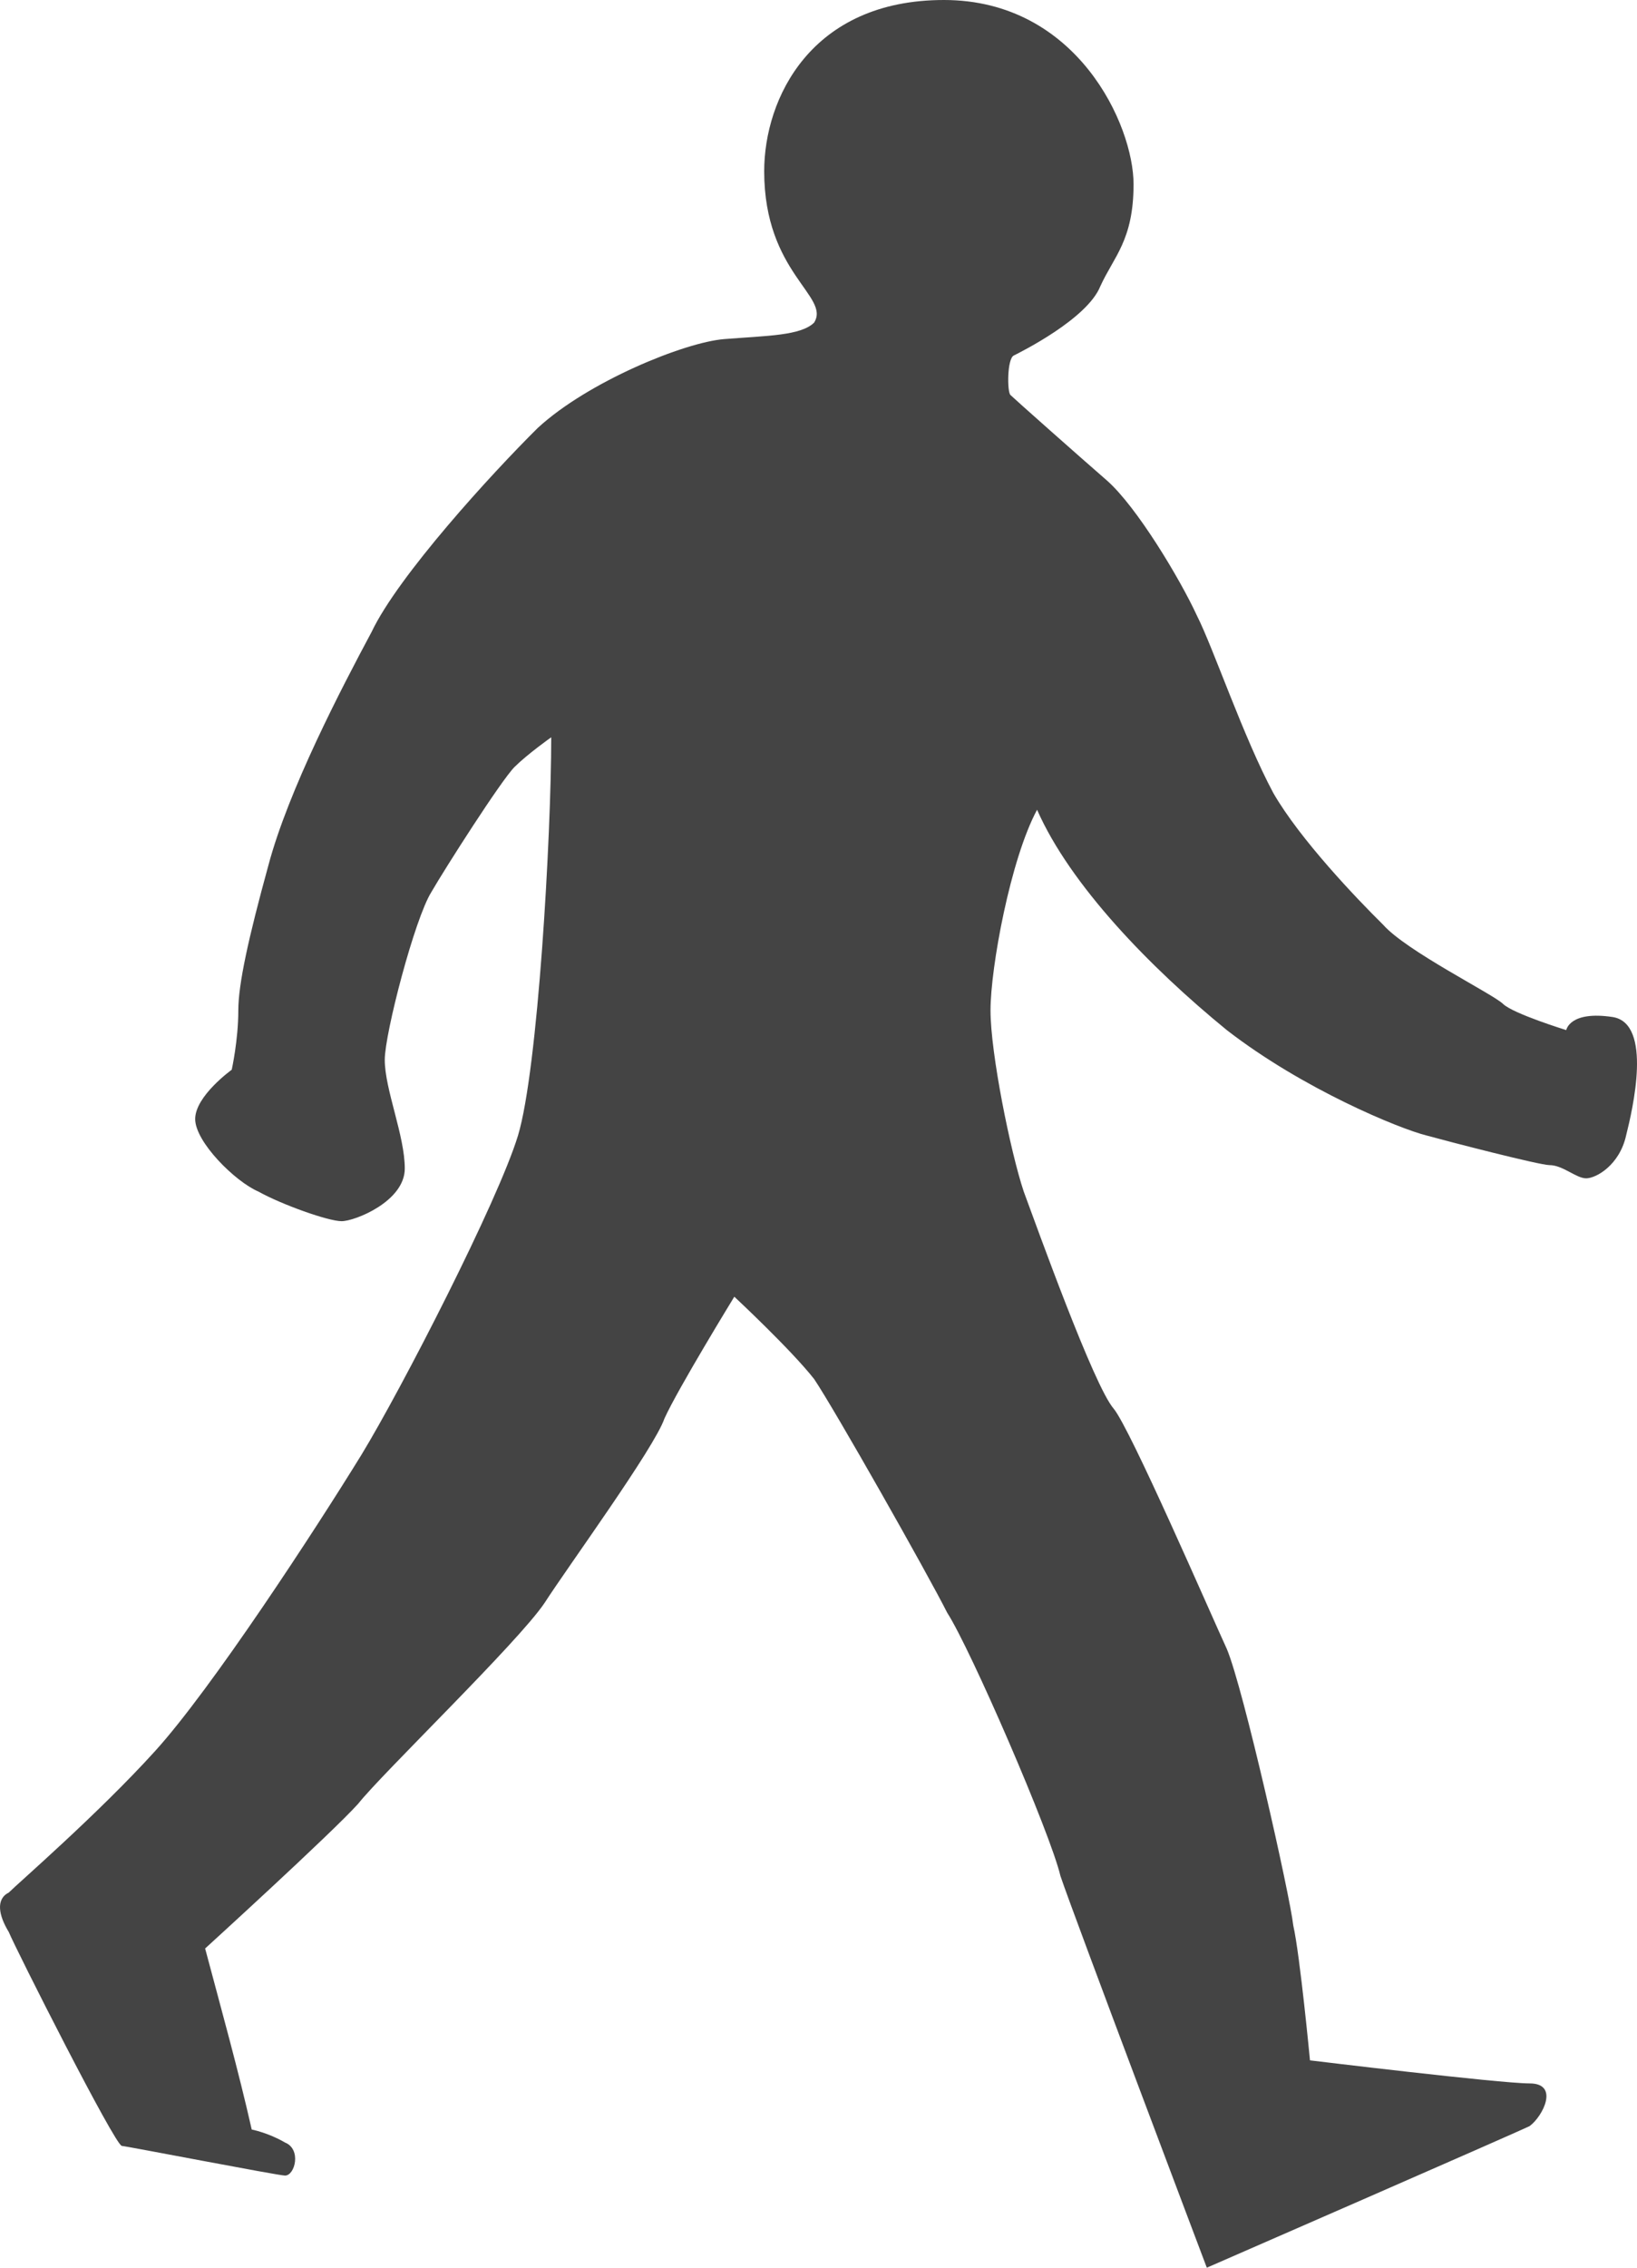 <?xml version="1.0" encoding="UTF-8" standalone="no"?>
<svg width="52px" height="72px" viewBox="0 0 52 72" version="1.1" xmlns="http://www.w3.org/2000/svg" xmlns:xlink="http://www.w3.org/1999/xlink" xmlns:sketch="http://www.bohemiancoding.com/sketch/ns">
    <!-- Generator: Sketch 3.3.2 (12043) - http://www.bohemiancoding.com/sketch -->
    <title>Shape-3 Copy 3</title>
    <desc>Created with Sketch.</desc>
    <defs></defs>
    <g id="Page-1" stroke="none" stroke-width="1" fill="none" fill-rule="evenodd" sketch:type="MSPage">
        <path d="M32.943,25.71 C33.999,28.108 36.539,30.722 38.97,32.706 C41.4,34.588 44.465,35.841 45.311,36.051 C46.051,36.255 48.904,36.993 49.222,36.993 C49.643,36.993 50.068,37.412 50.384,37.412 C50.702,37.412 51.445,36.993 51.654,36.051 C51.863,35.218 52.5,32.502 51.233,32.292 C49.856,32.082 49.753,32.706 49.753,32.706 C49.753,32.706 48.061,32.184 47.743,31.873 C47.424,31.56 44.677,30.2 43.937,29.362 C43.091,28.528 41.293,26.646 40.45,25.183 C39.498,23.409 38.547,20.585 38.019,19.542 C37.488,18.391 36.115,16.095 35.162,15.256 C34.319,14.525 32.203,12.648 32.097,12.541 C31.99,12.439 31.99,11.39 32.203,11.288 C32.415,11.181 34.528,10.132 34.95,9.094 C35.375,8.153 36.008,7.631 36.008,5.851 C36.009,3.974 34.211,0 29.984,0 C25.757,0 24.275,3.135 24.275,5.437 C24.275,8.674 26.388,9.405 25.86,10.244 C25.437,10.658 24.381,10.658 23.007,10.766 C21.737,10.868 18.674,12.121 17.086,13.584 C15.606,15.047 12.646,18.289 11.804,20.064 C10.851,21.844 9.16,25.081 8.523,27.485 C7.892,29.781 7.57,31.244 7.57,32.083 C7.57,33.024 7.361,33.965 7.361,33.965 C7.361,33.965 6.2,34.798 6.2,35.53 C6.2,36.256 7.467,37.514 8.207,37.832 C8.947,38.245 10.427,38.773 10.851,38.773 C11.273,38.773 12.858,38.143 12.858,37.101 C12.858,36.052 12.222,34.59 12.222,33.648 C12.222,32.815 13.174,29.159 13.705,28.319 C14.126,27.588 15.924,24.77 16.346,24.35 C16.77,23.931 17.51,23.409 17.51,23.409 C17.51,26.544 17.086,33.965 16.455,36.052 C15.818,38.143 12.753,44.103 11.482,46.189 C10.003,48.592 6.728,53.61 4.93,55.593 C3.132,57.578 0.598,59.772 0.279,60.089 C-0.142,60.299 -0.04,60.821 0.279,61.342 C0.491,61.864 3.66,68.134 3.872,68.134 C3.981,68.134 8.841,69.075 9.054,69.075 C9.372,69.075 9.581,68.237 9.054,68.026 C8.523,67.715 7.996,67.613 7.996,67.613 C7.571,65.731 7.044,63.848 6.516,61.865 C6.516,61.865 10.534,58.208 11.38,57.267 C12.12,56.325 16.456,52.147 17.298,50.894 C18.038,49.743 20.785,45.978 21.107,45.037 C21.529,44.102 23.326,41.171 23.326,41.171 C23.326,41.171 25.122,42.844 25.861,43.785 C26.498,44.726 29.458,49.953 30.089,51.206 C30.832,52.357 33.369,58.208 33.685,59.562 C34.108,60.82 38.335,72 38.335,72 C38.335,72 48.165,67.714 48.589,67.504 C49.013,67.192 49.541,66.149 48.589,66.149 C47.637,66.149 41.612,65.417 41.612,65.417 C41.612,65.417 41.294,62.072 41.081,61.132 C40.978,60.19 39.499,53.608 38.971,52.356 C38.44,51.204 35.903,45.354 35.375,44.724 C34.742,43.993 32.943,38.976 32.519,37.831 C32.098,36.572 31.464,33.437 31.464,32.082 C31.464,30.722 32.098,27.275 32.943,25.71" id="Shape-3-Copy-4" fill="#444444" sketch:type="MSShapeGroup"></path>
    </g>
</svg>
